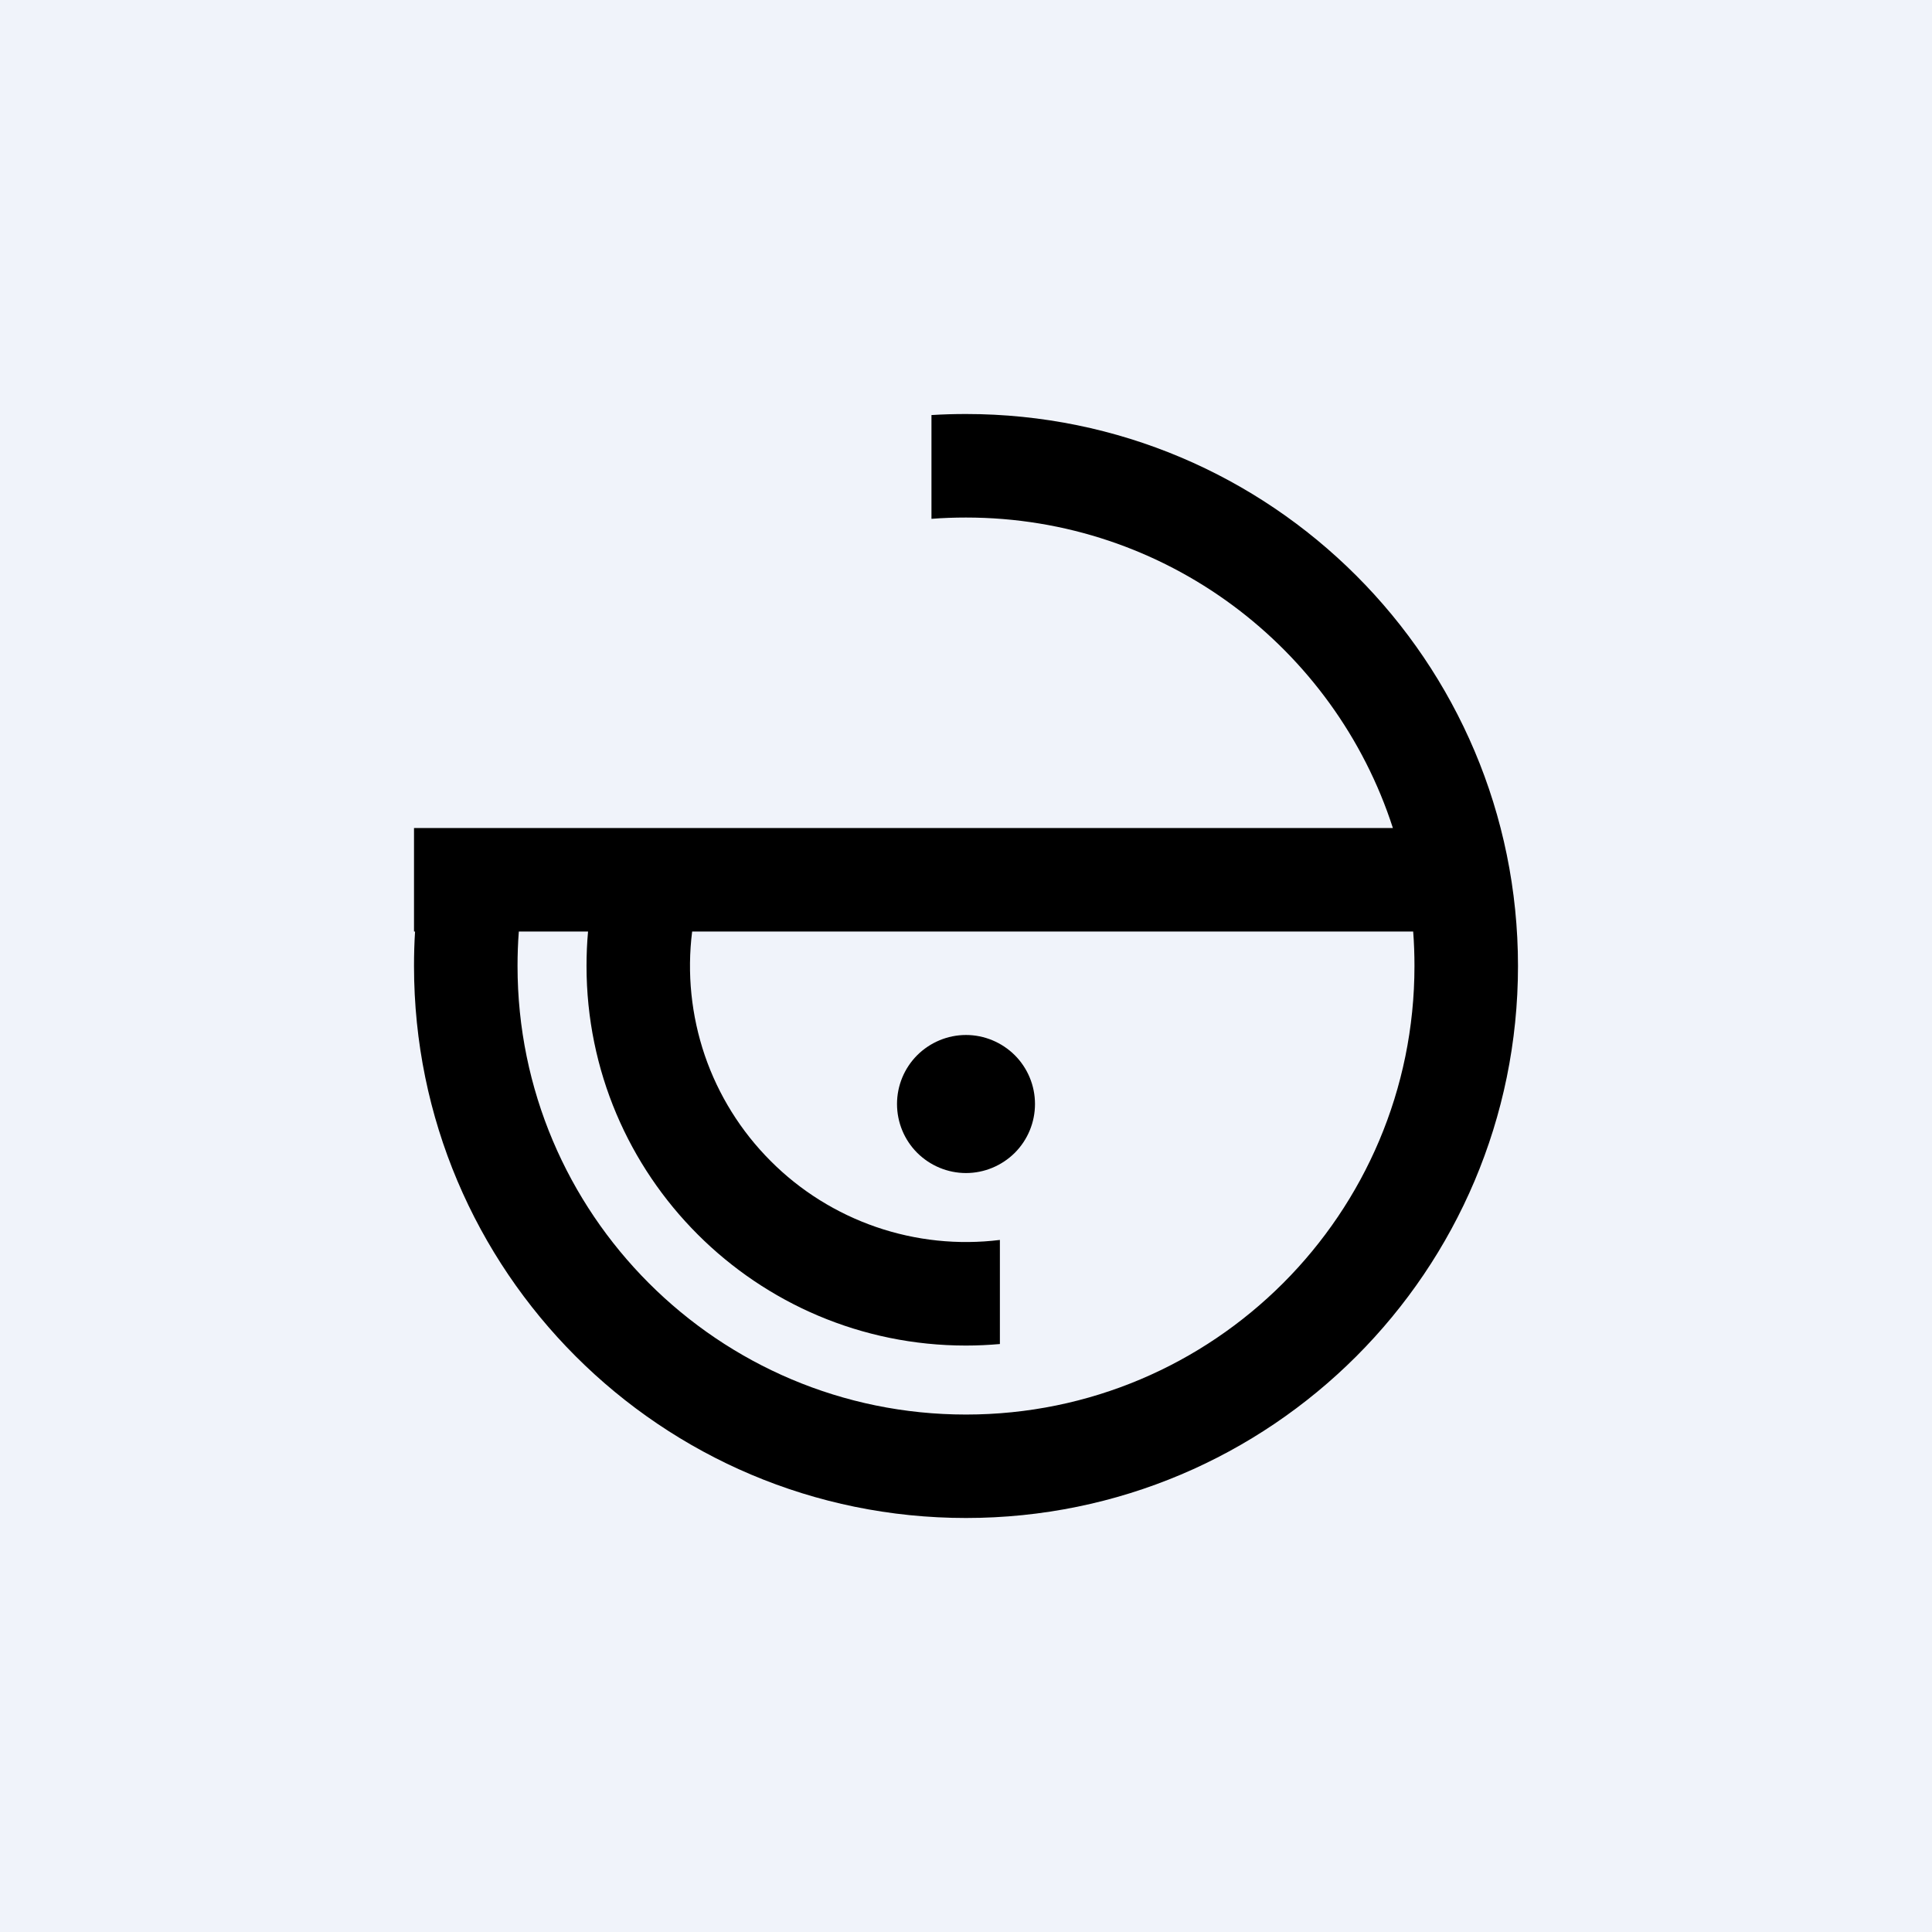 <svg width="24" height="24" viewBox="0 0 24 24" fill="none" xmlns="http://www.w3.org/2000/svg">
<rect x="0" y="0" width="24" height="24" fill="#808080" stroke="none"/>
<g clip-path="url(#clip0_31_20693)">
<path d="M0 0H24V24H0V0Z" fill="#F0F3FA"/>
<path fill-rule="evenodd" clip-rule="evenodd" d="M5.143 12C5.143 11.856 5.147 11.713 5.156 11.572H5.143V10.286H17.303C16.58 8.047 14.479 6.429 12 6.429C11.855 6.429 11.713 6.434 11.571 6.445V5.156C11.713 5.147 11.856 5.143 12 5.143C15.787 5.143 18.857 8.212 18.857 12C18.857 15.787 15.787 18.857 12 18.857C8.213 18.857 5.143 15.787 5.143 12ZM6.429 12C6.429 11.856 6.434 11.713 6.445 11.572H7.305C7.292 11.713 7.286 11.856 7.286 12C7.286 14.604 9.396 16.715 12 16.715C12.142 16.715 12.283 16.708 12.421 16.696V15.403C11.903 15.467 11.377 15.412 10.883 15.242C10.39 15.072 9.941 14.792 9.573 14.422C9.204 14.053 8.924 13.604 8.755 13.11C8.587 12.616 8.533 12.09 8.598 11.572H17.555C17.566 11.713 17.571 11.856 17.571 12C17.571 15.077 15.077 17.572 12 17.572C8.923 17.572 6.429 15.077 6.429 12ZM12 14.572C12.227 14.572 12.445 14.481 12.606 14.321C12.767 14.16 12.857 13.942 12.857 13.714C12.857 13.487 12.767 13.269 12.606 13.108C12.445 12.948 12.227 12.857 12 12.857C11.773 12.857 11.555 12.948 11.394 13.108C11.233 13.269 11.143 13.487 11.143 13.714C11.143 13.942 11.233 14.16 11.394 14.321C11.555 14.481 11.773 14.572 12 14.572Z" fill="black"/>
</g>
<defs>
<clipPath id="clip0_31_20693">
<rect width="24" height="24" fill="white"/>
</clipPath>
</defs>
</svg>
